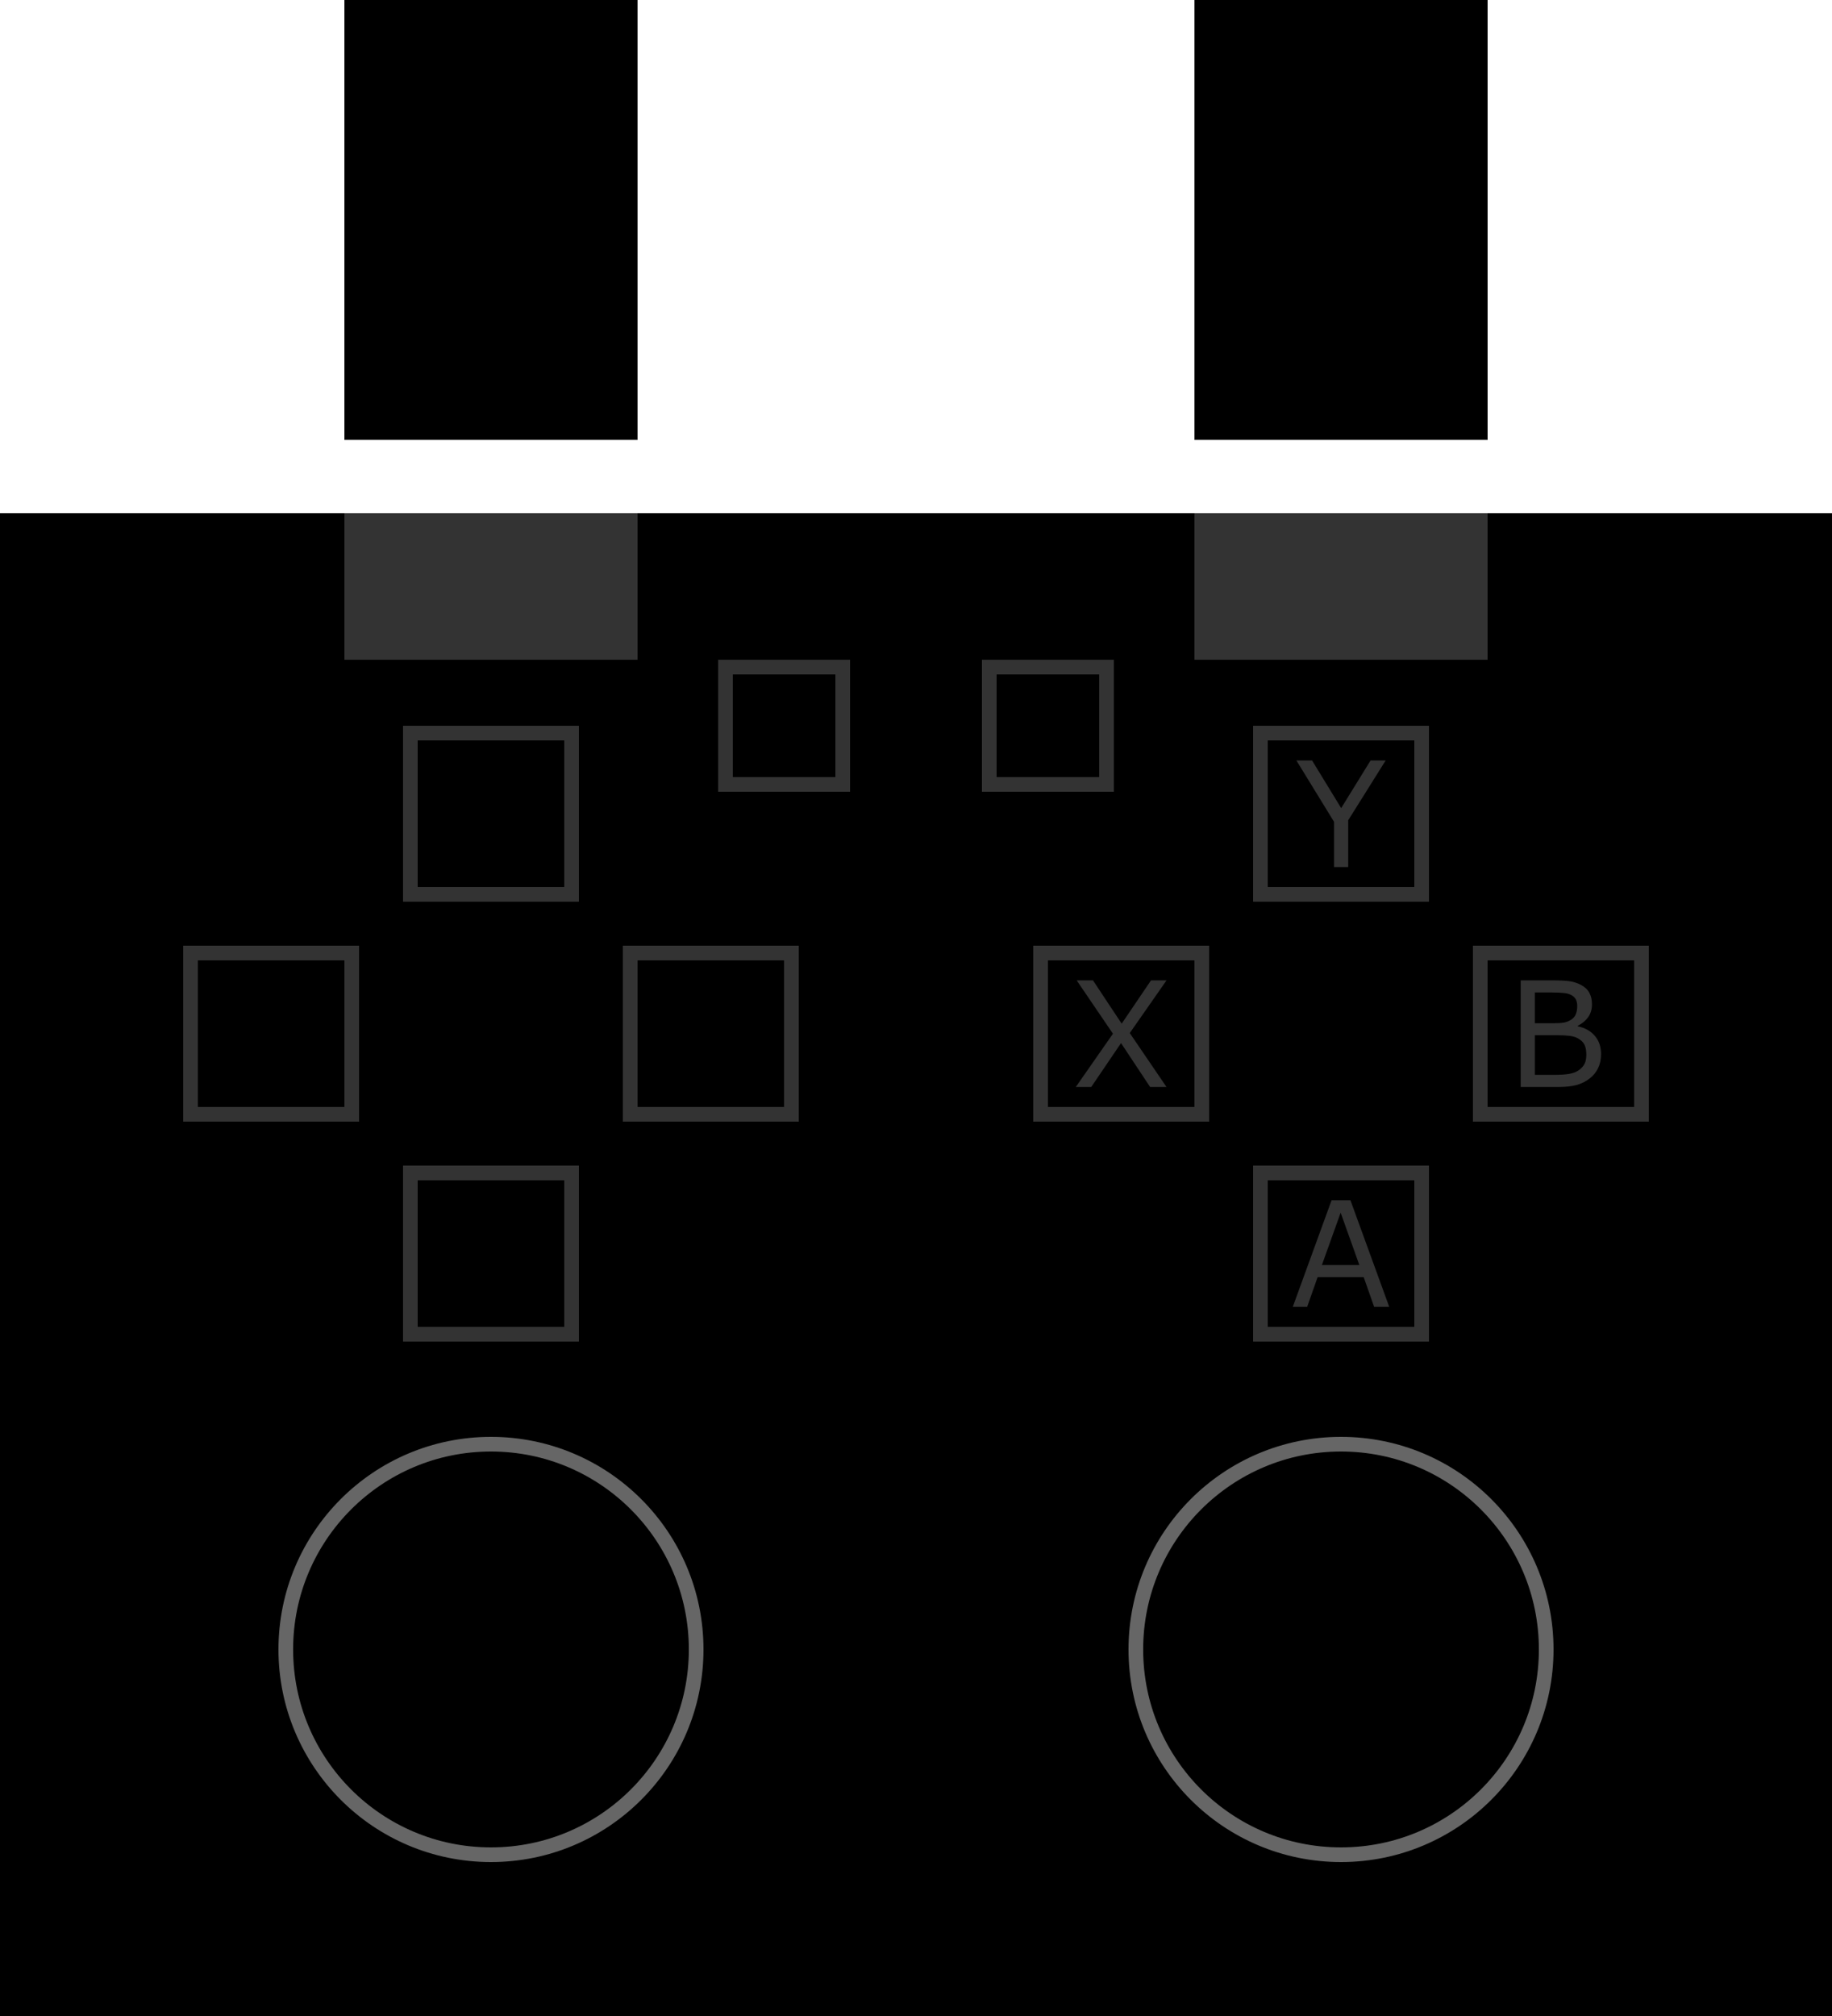<svg width="500" height="550" version="1.1" viewBox="0 0 500 550" xmlns="http://www.w3.org/2000/svg"><rect y="140" width="500" height="410"/><rect x="326" width="80" height="120"/><rect x="94" width="80" height="120"/><g fill="none" stroke="#666" stroke-width="4"><circle cx="366" cy="450" r="56"/><circle cx="134" cy="450" r="56"/></g><g fill="#333"><path d="m379.16 356.54h-4.121l-2.852-8.105h-12.578l-2.852 8.105h-3.926l10.586-29.082h5.156zm-8.164-11.426-5.098-14.277-5.117 14.277z"/><path d="m436.97 287.6q0 2.168-0.82 3.828-0.82 1.66-2.207 2.734-1.641 1.289-3.613 1.836-1.953 0.547-4.981 0.547h-10.312v-29.082h8.613q3.184 0 4.766 0.234 1.582 0.234 3.027 0.977 1.602 0.84 2.324 2.168 0.723 1.309 0.723 3.144 0 2.07-1.055 3.535-1.055 1.445-2.812 2.324v0.156q2.949 0.605 4.648 2.598 1.699 1.973 1.699 5zm-6.504-13.105q0-1.055-0.352-1.777-0.352-0.723-1.133-1.172-0.918-0.527-2.227-0.645-1.309-0.137-3.242-0.137h-4.609v8.398h5q1.816 0 2.891-0.176 1.074-0.195 1.992-0.781 0.918-0.586 1.289-1.504 0.391-0.938 0.391-2.207zm2.481 13.262q0-1.758-0.527-2.793-0.527-1.035-1.914-1.758-0.938-0.488-2.285-0.625-1.328-0.156-3.242-0.156h-6.074v10.82h5.117q2.539 0 4.16-0.254 1.621-0.273 2.656-0.977 1.094-0.762 1.602-1.738 0.508-0.977 0.508-2.519z"/><path d="m378.19 207.46-10.234 16.328v12.754h-3.867v-12.344l-10.273-16.738h4.277l7.949 13.008 8.027-13.008z"/><path d="m318.38 267.46-10.039 14.375 10.02 14.707h-4.473l-7.93-11.973-8.125 11.973h-4.219l10.137-14.531-9.902-14.551h4.453l7.832 11.816 8.008-11.816z"/><rect x="326" y="140" width="80" height="40"/><rect x="94" y="140" width="80" height="40"/></g><g fill="none" stroke="#333" stroke-width="4"><rect x="344" y="320" width="44" height="44"/><rect x="404" y="260" width="44" height="44"/><rect x="344" y="200" width="44" height="44"/><rect x="284" y="260" width="44" height="44"/><rect x="112" y="320" width="44" height="44"/><rect x="172" y="260" width="44" height="44"/><rect x="112" y="200" width="44" height="44"/><rect x="52" y="260" width="44" height="44"/><rect x="270" y="182" width="32" height="32"/><rect x="198" y="182" width="32" height="32"/></g></svg>
